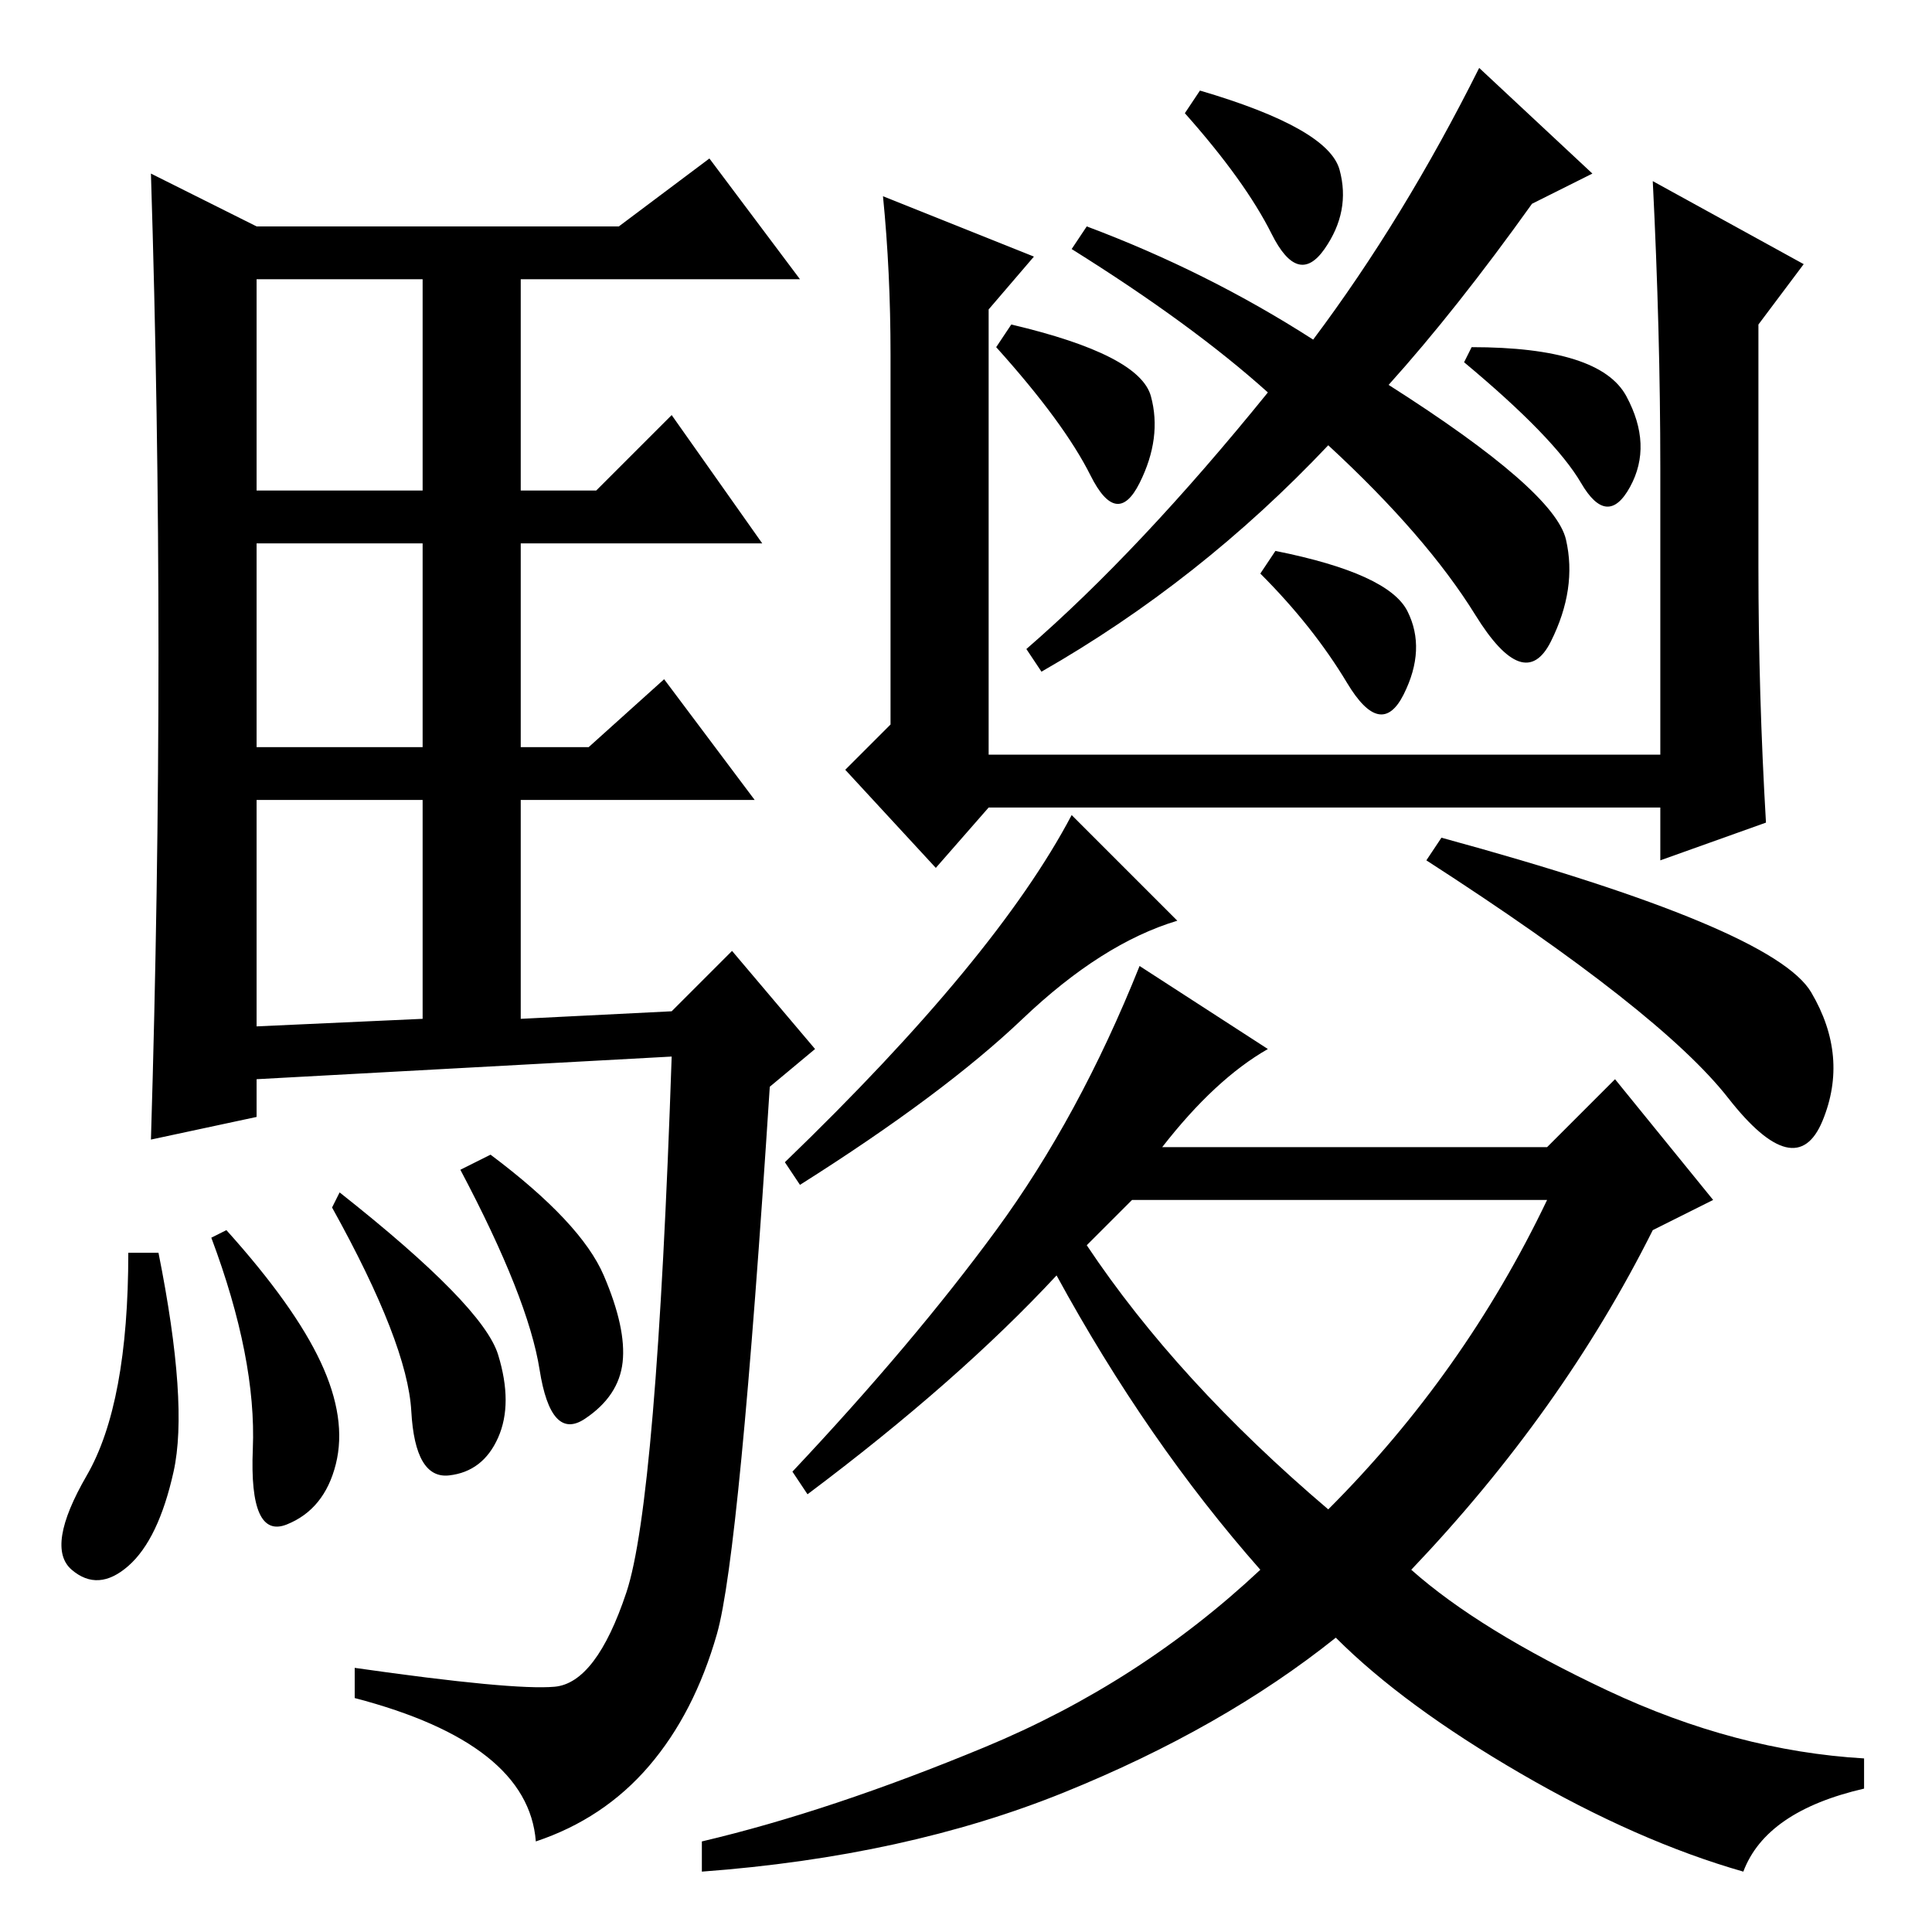 <?xml version="1.0" standalone="no"?>
<!DOCTYPE svg PUBLIC "-//W3C//DTD SVG 1.1//EN" "http://www.w3.org/Graphics/SVG/1.1/DTD/svg11.dtd" >
<svg xmlns="http://www.w3.org/2000/svg" xmlns:xlink="http://www.w3.org/1999/xlink" version="1.1" viewBox="0 -36 256 256">
  <g transform="matrix(1 0 0 -1 0 220)">
   <path fill="currentColor"
d="M21 169.5q0 31.5 -1 63.5l14 -7h48l12 9l12 -16h-37v-28h10l10 10l12 -17h-32v-27h9l10 9l12 -16h-31v-29l20 1l8 8l11 -13l-6 -5q-4 -62 -7 -72.5t-9 -17.5t-15 -10q-1 13 -24 19v4q21 -3 26.5 -2.5t9.5 12.5t6 71l-55 -3v-5l-14 -3q1 33 1 64.5zM34 191h22v28h-22v-28z
M34 157h22v27h-22v-27zM34 120l22 1v29h-22v-30zM17 90h4q4 -20 2 -29t-6 -12.5t-7.5 -0.5t2 12.5t5.5 29.5zM30 93q9 -10 12.5 -17.5t2 -13.5t-6.5 -8t-4.5 10t-5.5 28zM45 98q19 -15 21 -21.5t0 -11t-6.5 -5t-5 8.5t-10.5 27zM65 103q12 -9 15 -16t2.5 -11.5t-5 -7.5
t-6 6.5t-10.5 26.5zM177.5 233.5q1.5 -5.5 -2 -10.5t-7 2t-11.5 16l2 3q17 -5 18.5 -10.5zM186.5 175q2.5 -5 -0.5 -11t-7.5 1.5t-11.5 14.5l2 3q15 -3 17.5 -8zM215.5 203.5q3.5 -6.5 0.5 -12t-6.5 0.5t-15.5 16l1 2q17 0 20.5 -6.5zM152.5 203.5q1.5 -5.5 -1.5 -11.5
t-6.5 1t-12.5 17l2 3q17 -4 18.5 -9.5zM184 205q22 -14 23.5 -20.5t-2 -13.5t-10 3.5t-19.5 22.5q-17 -18 -38 -30l-2 3q15 13 32 34q-10 9 -26 19l2 3q16 -6 30 -15q12 16 22 36l15 -14l-8 -4q-10 -14 -19 -24zM233 181q0 -17 1 -34l-14 -5v7h-89l-7 -8l-12 13l6 6v49
q0 11 -1 21l20 -8l-6 -7v-59h89v38q0 18 -1 38l20 -11l-6 -8v-32zM156 134q-10 -3 -20.5 -13t-29.5 -22l-2 3q28 27 38 46zM240 124.5q5 -8.5 1.5 -17t-12.5 3t-40 31.5l2 3q44 -12 49 -20.5zM154 104h51l9 9l13 -16l-8 -4q-12 -24 -32 -45q9 -8 26 -16t34 -9v-4
q-13 -3 -16 -11q-14 4 -29.5 13t-24.5 18q-15 -12 -36 -20.5t-48 -10.5v4q17 4 37.5 12.5t36.5 23.5q-15 17 -27 39q-13 -14 -33 -29l-2 3q16 17 27 32t19 35l17 -11q-7 -4 -14 -13zM144 91q12 -18 32 -35q18 18 29 41h-55z" />
  </g>

</svg>
